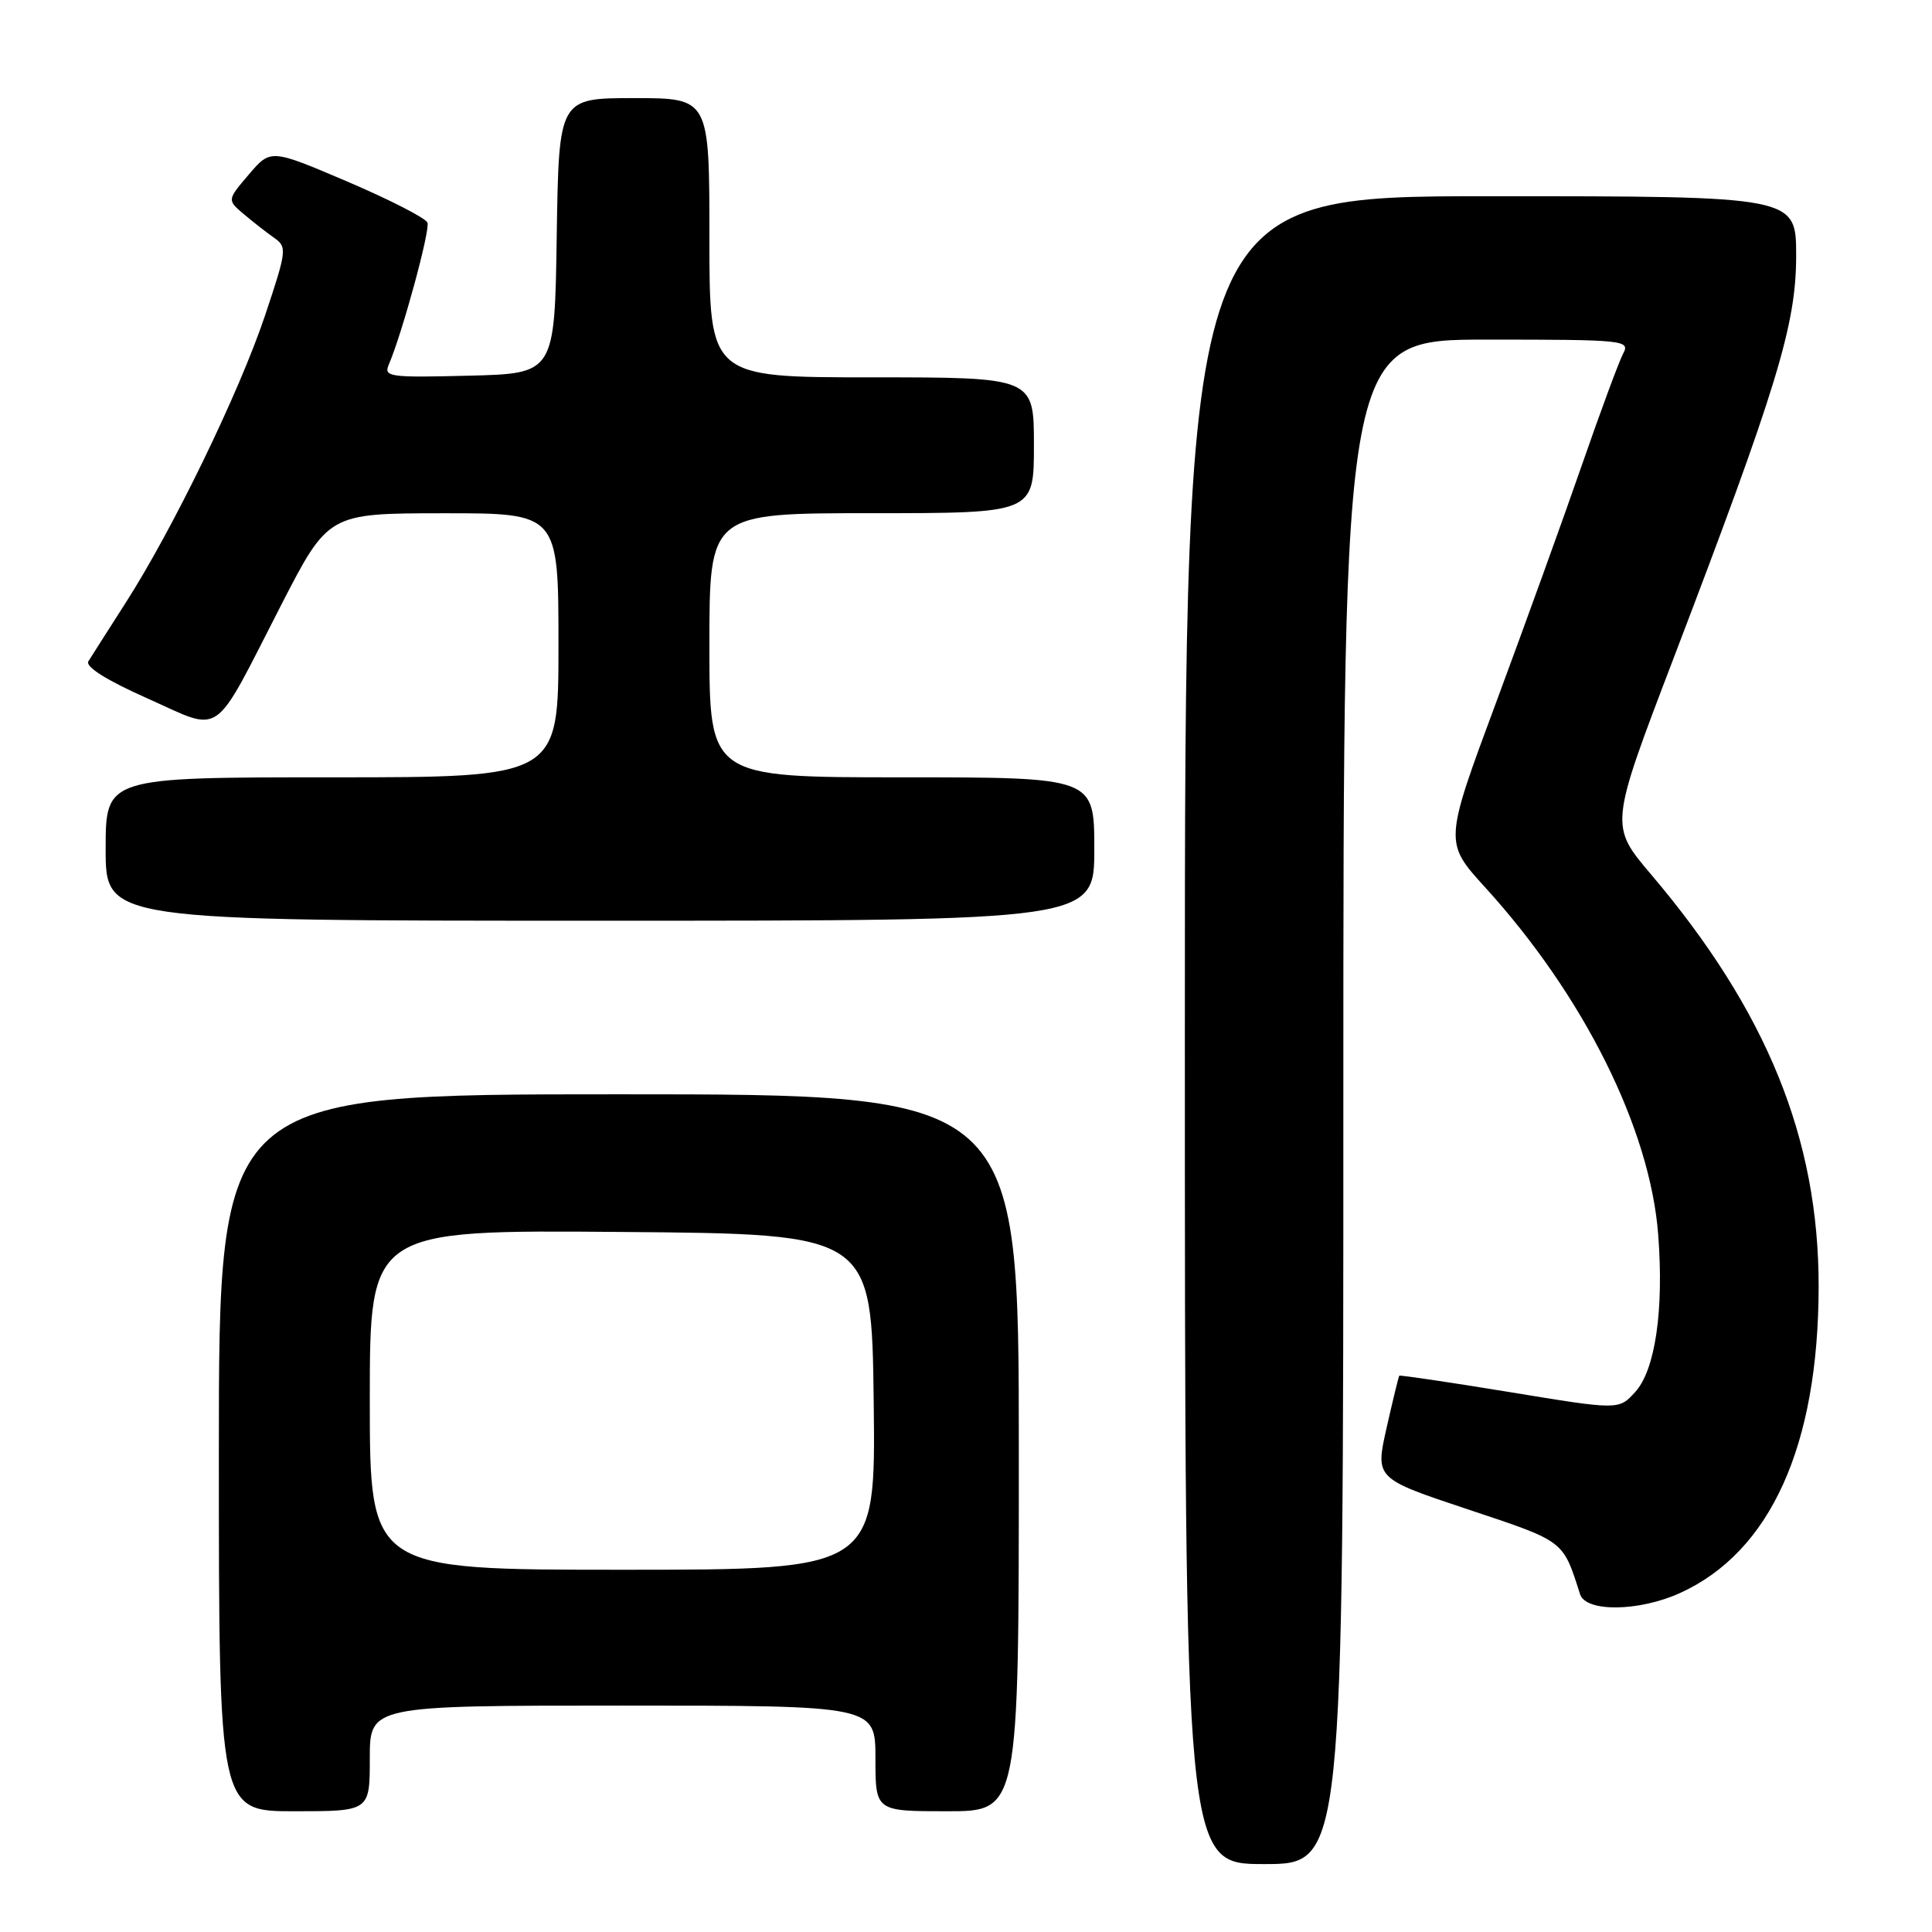<?xml version="1.0" encoding="UTF-8" standalone="no"?>
<!DOCTYPE svg PUBLIC "-//W3C//DTD SVG 1.1//EN" "http://www.w3.org/Graphics/SVG/1.1/DTD/svg11.dtd" >
<svg xmlns="http://www.w3.org/2000/svg" xmlns:xlink="http://www.w3.org/1999/xlink" version="1.1" viewBox="0 0 256 256">
 <g >
 <path fill="currentColor"
d=" M 178.00 146.00 C 178.00 45.00 178.00 45.00 197.04 45.00 C 215.22 45.00 216.03 45.08 215.08 46.84 C 214.54 47.86 212.08 54.49 209.62 61.59 C 207.16 68.69 202.04 82.85 198.25 93.06 C 191.36 111.61 191.36 111.61 196.77 117.56 C 209.85 131.92 218.65 149.56 219.72 163.60 C 220.49 173.60 219.33 181.54 216.67 184.45 C 214.50 186.84 214.50 186.84 200.04 184.46 C 192.09 183.16 185.50 182.18 185.41 182.29 C 185.32 182.41 184.56 185.52 183.73 189.20 C 182.22 195.91 182.22 195.91 194.51 200.00 C 207.40 204.30 207.06 204.04 209.37 211.25 C 210.14 213.64 217.18 213.55 222.60 211.09 C 234.59 205.65 240.95 191.60 240.98 170.50 C 241.00 150.88 234.12 133.95 218.77 115.86 C 213.29 109.40 213.29 109.40 221.67 87.45 C 235.50 51.24 238.00 43.05 238.00 33.89 C 238.00 26.00 238.00 26.00 197.50 26.00 C 157.00 26.00 157.00 26.00 157.00 136.50 C 157.00 247.00 157.00 247.00 167.50 247.00 C 178.00 247.00 178.00 247.00 178.00 146.00 Z  M 49.00 233.00 C 49.00 226.00 49.00 226.00 82.50 226.00 C 116.00 226.00 116.00 226.00 116.00 233.00 C 116.00 240.00 116.00 240.00 125.50 240.00 C 135.00 240.00 135.00 240.00 135.00 192.50 C 135.00 145.00 135.00 145.00 82.00 145.00 C 29.00 145.00 29.00 145.00 29.00 192.50 C 29.00 240.00 29.00 240.00 39.00 240.00 C 49.00 240.00 49.00 240.00 49.00 233.00 Z  M 145.00 112.50 C 145.00 103.00 145.00 103.00 119.50 103.00 C 94.00 103.00 94.00 103.00 94.00 85.50 C 94.00 68.00 94.00 68.00 115.50 68.00 C 137.00 68.00 137.00 68.00 137.00 59.00 C 137.00 50.00 137.00 50.00 115.50 50.00 C 94.00 50.00 94.00 50.00 94.00 31.50 C 94.00 13.00 94.00 13.00 84.02 13.00 C 74.05 13.00 74.05 13.00 73.77 31.25 C 73.50 49.50 73.50 49.50 62.13 49.78 C 51.54 50.05 50.81 49.94 51.53 48.28 C 53.31 44.12 57.02 30.50 56.64 29.50 C 56.41 28.90 51.64 26.46 46.05 24.07 C 35.87 19.73 35.87 19.73 32.98 23.11 C 30.09 26.50 30.09 26.50 32.30 28.37 C 33.51 29.39 35.32 30.81 36.32 31.51 C 38.06 32.73 38.00 33.19 35.11 41.83 C 31.70 52.01 22.85 70.24 16.57 80.00 C 14.28 83.58 12.09 87.01 11.71 87.63 C 11.28 88.35 14.13 90.14 19.53 92.54 C 29.64 97.05 28.02 98.17 37.21 80.26 C 43.50 68.02 43.50 68.02 58.75 68.01 C 74.00 68.00 74.00 68.00 74.00 85.50 C 74.00 103.00 74.00 103.00 44.00 103.00 C 14.00 103.00 14.00 103.00 14.00 112.50 C 14.00 122.00 14.00 122.00 79.50 122.00 C 145.00 122.00 145.00 122.00 145.00 112.50 Z  M 49.00 185.49 C 49.00 162.97 49.00 162.97 82.25 163.24 C 115.50 163.50 115.50 163.50 115.77 185.75 C 116.04 208.00 116.04 208.00 82.52 208.00 C 49.00 208.00 49.00 208.00 49.00 185.49 Z "/>
</g>
</svg>